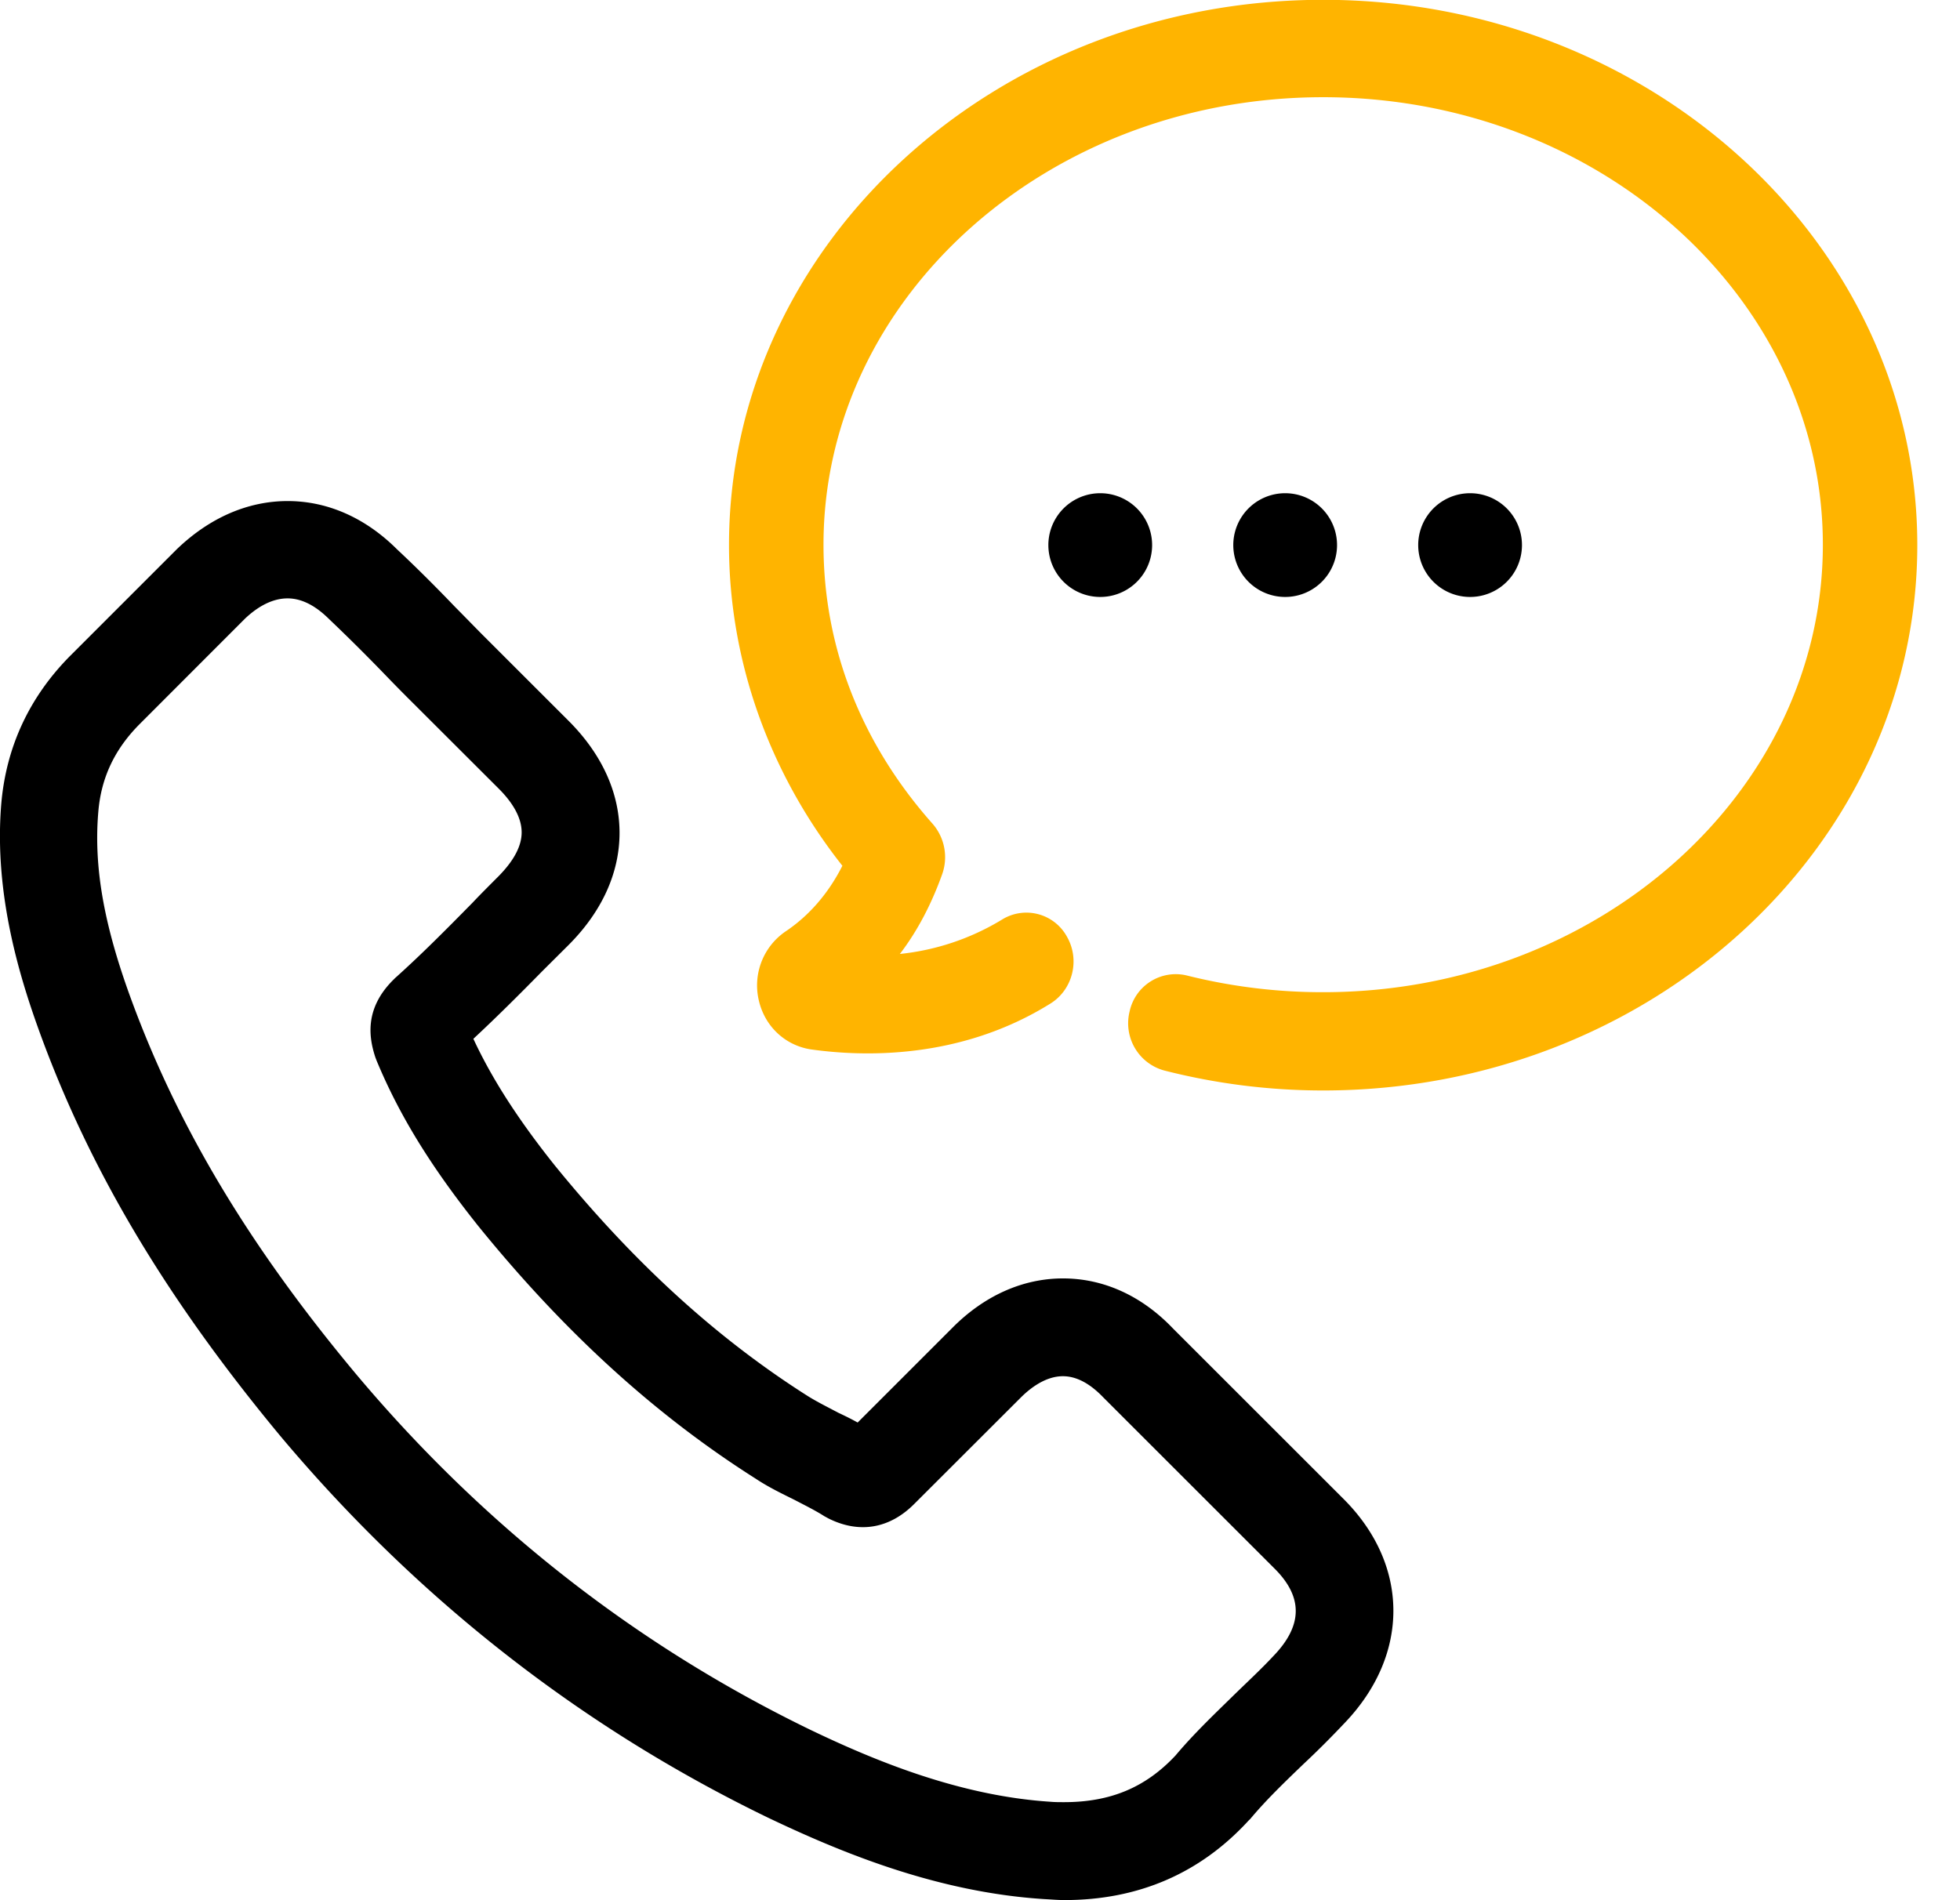 <svg xmlns="http://www.w3.org/2000/svg" width="33" height="32" viewBox="0 0 33 32"><g><g><path d="M12.947 30.618c-3.16-1.527-5.931-3.698-8.231-6.44-1.89-2.28-3.168-4.41-4.015-6.703-.35-.95-.807-2.387-.68-3.933.082-.97.478-1.81 1.164-2.501l1.789-1.789c.558-.538 1.204-.814 1.87-.814.672 0 1.31.283 1.842.814.323.302.659.638.975.968.161.162.323.33.484.492l1.426 1.425c.565.564.86 1.217.86 1.889 0 .672-.295 1.325-.86 1.89l-.444.442c-.37.377-.753.76-1.157 1.136.303.652.733 1.332 1.365 2.125 1.332 1.64 2.73 2.918 4.27 3.894.149.093.324.18.505.276.108.051.222.106.33.167l1.587-1.587c.544-.552 1.197-.84 1.87-.84.678 0 1.324.288 1.855.846l2.871 2.87c1.11 1.11 1.117 2.623.014 3.773-.222.235-.45.464-.68.679-.329.316-.638.613-.907.935a.899.899 0 0 1-.027.026c-.814.889-1.856 1.34-3.1 1.34-.108 0-.222-.01-.336-.016-1.816-.114-3.437-.792-4.64-1.364zm.7-1.486c1.068.512 2.5 1.11 4.034 1.21.08.007.155.007.235.007.78 0 1.372-.247 1.876-.786.323-.384.68-.72 1.016-1.05.222-.215.437-.416.632-.625.498-.517.498-.995.02-1.472l-2.885-2.884c-.161-.168-.397-.356-.679-.356-.289 0-.545.196-.706.356L15.4 25.32c-.417.423-.928.511-1.446.254l-.074-.04c-.148-.095-.322-.181-.504-.276-.215-.107-.437-.213-.652-.356-1.688-1.07-3.215-2.46-4.667-4.25-.814-1.02-1.338-1.881-1.715-2.788l-.02-.052c-.108-.324-.195-.816.296-1.307l.033-.033c.451-.404.868-.826 1.305-1.27.148-.157.296-.303.45-.458.169-.175.377-.437.377-.726s-.202-.551-.376-.727l-1.426-1.424a27.832 27.832 0 0 1-.498-.505 31.8 31.8 0 0 0-.941-.935c-.168-.167-.41-.35-.7-.35-.302 0-.558.19-.72.344l-1.76 1.762c-.431.429-.66.914-.707 1.492-.08.942.1 1.936.578 3.22.787 2.118 1.97 4.094 3.74 6.219 2.151 2.57 4.733 4.592 7.672 6.017zm7.99-20.826a.873.873 0 1 1 .002 1.747.873.873 0 0 1-.002-1.747zm3.114 0a.873.873 0 1 1 .001 1.747.873.873 0 0 1-.001-1.747zm-6.227 0a.873.873 0 1 1 .001 1.747.873.873 0 0 1-.001-1.747z"/></g><g><path fill="#ffb400" d="M19.603 18.028c.87.222 1.766.336 2.675.336 5.517 0 10.003-4.12 10.003-9.184 0-5.062-4.486-9.183-10.003-9.183-5.518 0-10.004 4.115-10.004 9.183 0 1.942.676 3.84 1.909 5.4-.234.462-.558.84-.96 1.108a1.1 1.1 0 0 0-.449 1.15c.098.443.442.766.877.834.85.12 2.499.187 4.037-.773.377-.236.5-.74.273-1.13a.778.778 0 0 0-1.09-.283 4.12 4.12 0 0 1-1.72.579c.298-.39.532-.84.713-1.345a.857.857 0 0 0-.162-.847c-1.201-1.352-1.837-2.971-1.837-4.7 0-4.154 3.771-7.536 8.413-7.536 4.641 0 8.413 3.382 8.413 7.536 0 4.155-3.772 7.536-8.413 7.536a9.39 9.39 0 0 1-2.298-.282.795.795 0 0 0-.961.606.824.824 0 0 0 .584.995z"/></g></g></svg>